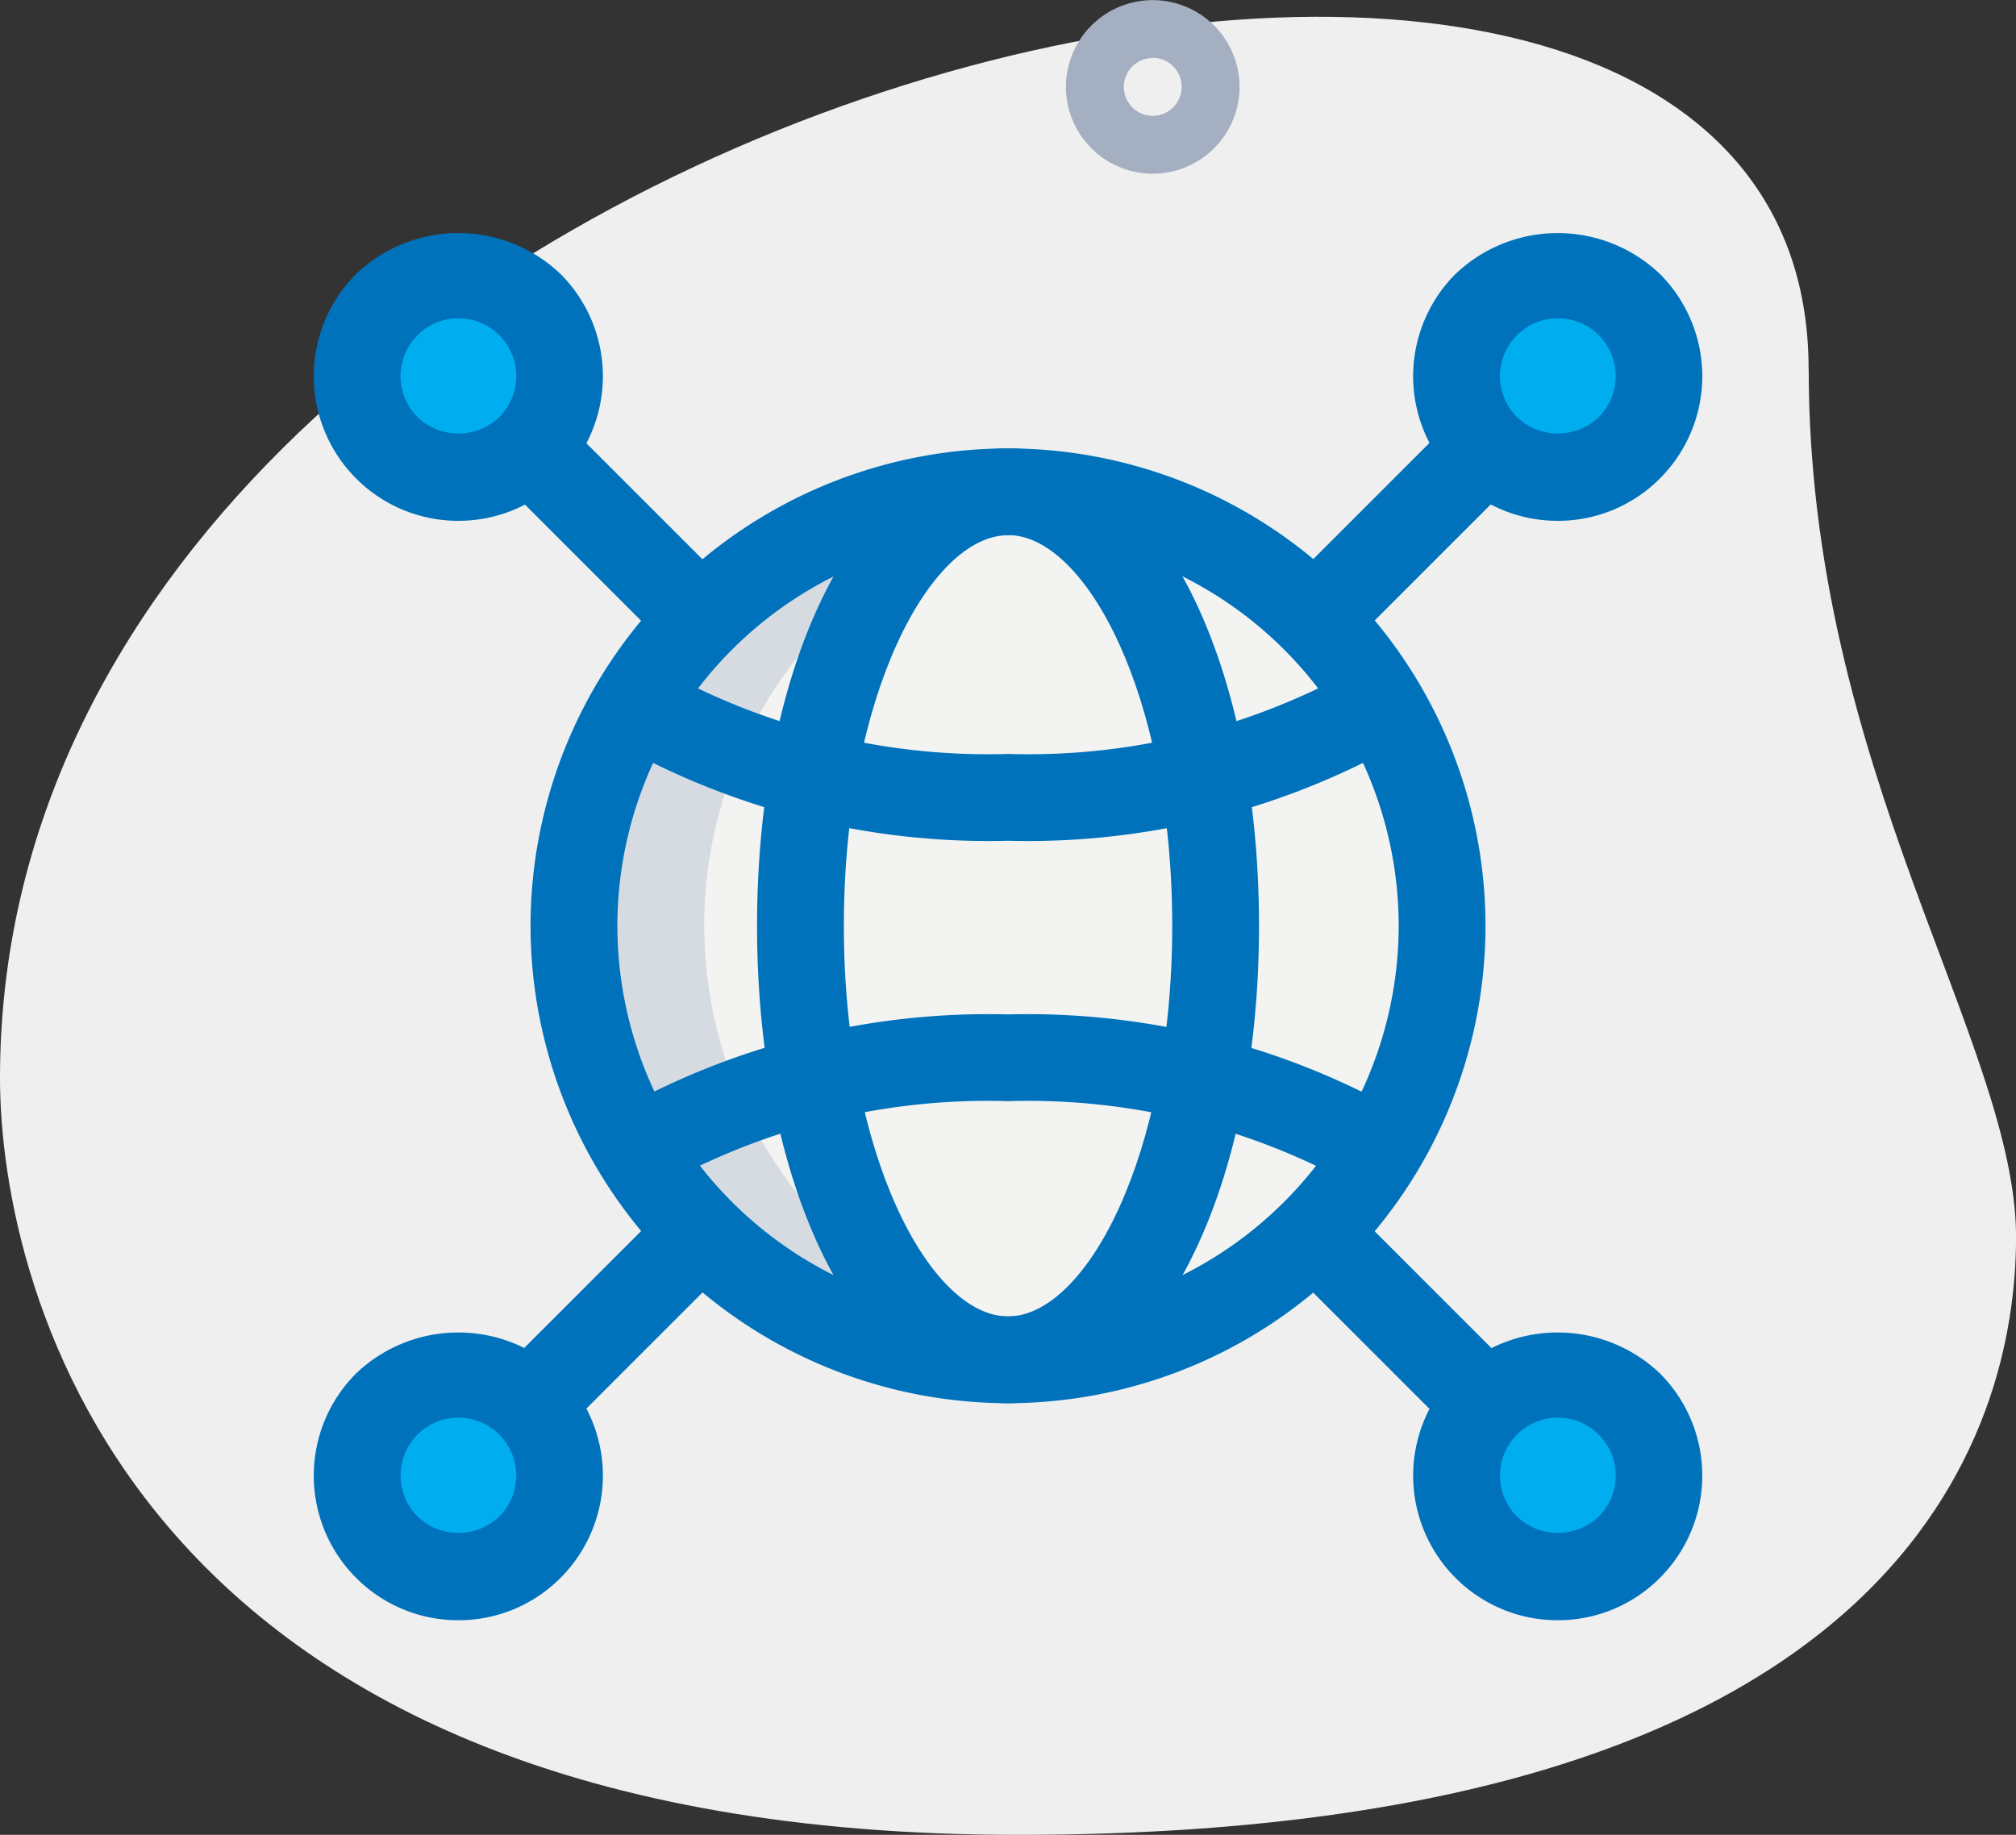 <svg xmlns="http://www.w3.org/2000/svg" width="40.427" height="36.802" viewBox="0 0 40.427 36.802">
  <rect x="0" y="0" width="40.427" height="36.802" fill="#333333" stroke="none"/>
  <g id="Group_2540" data-name="Group 2540" transform="translate(0 0)">
    <path id="Path_4736" data-name="Path 4736" d="M-906.6-365.017c0,8.028,4.158,13.54,4.158,17.409s-2.224,11.992-20.019,11.992S-942.87-346.546-942.87-350.8c0-19.924,36.268-28.434,36.268-14.217Z" transform="translate(942.87 372.418)" fill="#efefef"/>
    <path id="Path_4737" data-name="Path 4737" d="M-845.726-370.1a1.743,1.743,0,0,1-1.741-1.741,1.743,1.743,0,0,1,1.741-1.741,1.743,1.743,0,0,1,1.741,1.741A1.743,1.743,0,0,1-845.726-370.1Zm0-2.321a.581.581,0,0,0-.58.58.581.581,0,0,0,.58.58.581.581,0,0,0,.58-.58A.581.581,0,0,0-845.726-372.424Z" transform="translate(868.842 373.584)" fill="#a4afc1"/>
    <circle id="Ellipse_542" data-name="Ellipse 542" cx="8.704" cy="8.704" r="8.704" transform="translate(11.51 9.865)" fill="#f3f3f1"/>
    <circle id="Ellipse_543" data-name="Ellipse 543" cx="2.031" cy="2.031" r="2.031" transform="translate(29.204 5.515)" fill="#00aeef"/>
    <circle id="Ellipse_544" data-name="Ellipse 544" cx="2.031" cy="2.031" r="2.031" transform="translate(7.153 27.562)" fill="#00aeef"/>
    <circle id="Ellipse_545" data-name="Ellipse 545" cx="2.031" cy="2.031" r="2.031" transform="translate(29.202 27.564)" fill="#00aeef"/>
    <circle id="Ellipse_546" data-name="Ellipse 546" cx="2.031" cy="2.031" r="2.031" transform="translate(7.155 5.513)" fill="#00aeef"/>
    <path id="Path_4738" data-name="Path 4738" d="M-809.291-345.5a2.032,2.032,0,0,1,0-2.872c.04-.041.087-.069.13-.107a2.023,2.023,0,0,0-2.741.107,2.032,2.032,0,0,0,0,2.872,2.024,2.024,0,0,0,2.741.107C-809.2-345.428-809.251-345.458-809.291-345.5Z" transform="translate(841.707 354.478)" fill="#00aeef"/>
    <path id="Path_4739" data-name="Path 4739" d="M-907.714-247.076a2.032,2.032,0,0,1,0-2.872c.04-.041.087-.07.13-.107a2.023,2.023,0,0,0-2.741.107,2.032,2.032,0,0,0,0,2.872,2.024,2.024,0,0,0,2.741.107C-907.627-247.005-907.673-247.035-907.714-247.076Z" transform="translate(918.078 278.106)" fill="#00aeef"/>
    <path id="Path_4740" data-name="Path 4740" d="M-809.291-247.076a2.032,2.032,0,0,1,0-2.872c.04-.041.087-.07.13-.107a2.023,2.023,0,0,0-2.741.107,2.032,2.032,0,0,0,0,2.872,2.024,2.024,0,0,0,2.741.107C-809.2-247.005-809.251-247.035-809.291-247.076Z" transform="translate(841.707 278.106)" fill="#00aeef"/>
    <path id="Path_4741" data-name="Path 4741" d="M-907.714-345.5a2.032,2.032,0,0,1,0-2.872c.04-.041.087-.069.13-.107a2.024,2.024,0,0,0-2.741.108,2.032,2.032,0,0,0,0,2.872,2.024,2.024,0,0,0,2.741.107C-907.627-345.425-907.673-345.455-907.714-345.5Z" transform="translate(918.078 354.475)" fill="#00aeef"/>
    <path id="Path_4742" data-name="Path 4742" d="M-888.887-320.849a8.7,8.7,0,0,1,7.4-8.6,8.808,8.808,0,0,0-1.306-.108,8.7,8.7,0,0,0-8.7,8.7,8.7,8.7,0,0,0,8.7,8.7,8.808,8.808,0,0,0,1.306-.108A8.7,8.7,0,0,1-888.887-320.849Z" transform="translate(903.008 339.418)" fill="#d5dbe1"/>
    <path id="Path_4743" data-name="Path 4743" d="M-885.808-314.288a9.586,9.586,0,0,1-9.575-9.575,9.586,9.586,0,0,1,9.575-9.575,9.586,9.586,0,0,1,9.575,9.575A9.586,9.586,0,0,1-885.808-314.288Zm0-17.409a7.843,7.843,0,0,0-7.834,7.834,7.843,7.843,0,0,0,7.834,7.834,7.843,7.843,0,0,0,7.834-7.834A7.843,7.843,0,0,0-885.808-331.7Z" transform="translate(906.022 342.432)" fill="#0072bc"/>
    <path id="Path_4744" data-name="Path 4744" d="M-870.08-314.288c-2.87,0-5.033-4.117-5.033-9.575s2.163-9.575,5.033-9.575,5.033,4.117,5.033,9.575S-867.21-314.288-870.08-314.288Zm0-17.409c-1.557,0-3.292,3.217-3.292,7.834s1.735,7.834,3.292,7.834,3.293-3.217,3.293-7.834S-868.522-331.7-870.08-331.7Z" transform="translate(890.294 342.432)" fill="#0072bc"/>
    <path id="Path_4745" data-name="Path 4745" d="M-879.349-309.929a15.208,15.208,0,0,1-7.71-1.87l.911-1.482a13.46,13.46,0,0,0,6.8,1.611,13.441,13.441,0,0,0,6.8-1.612l.911,1.482A15.188,15.188,0,0,1-879.349-309.929Z" transform="translate(899.563 326.792)" fill="#0072bc"/>
    <path id="Path_4746" data-name="Path 4746" d="M-872.548-279.419a13.442,13.442,0,0,0-6.8-1.612,13.441,13.441,0,0,0-6.8,1.612l-.911-1.482a15.2,15.2,0,0,1,7.71-1.87,15.2,15.2,0,0,1,7.71,1.87Z" transform="translate(899.559 303.117)" fill="#0072bc"/>
    <path id="Path_4747" data-name="Path 4747" d="M-813.482-346.963a2.882,2.882,0,0,1-2.052-.85,2.9,2.9,0,0,1,0-4.1,2.969,2.969,0,0,1,4.1,0,2.9,2.9,0,0,1,0,4.1A2.878,2.878,0,0,1-813.482-346.963Zm0-4.062a1.153,1.153,0,0,0-.82.34,1.162,1.162,0,0,0,0,1.641,1.186,1.186,0,0,0,1.641,0,1.161,1.161,0,0,0,0-1.641,1.153,1.153,0,0,0-.821-.34Z" transform="translate(844.721 357.409)" fill="#0072bc"/>
    <path id="Path_4748" data-name="Path 4748" d="M-827.959-332.111l3.238-3.238,1.231,1.231-3.238,3.238Z" transform="translate(853.704 343.915)" fill="#0072bc"/>
    <path id="Path_4749" data-name="Path 4749" d="M-898.2-262.563l3.435-3.435,1.231,1.231-3.435,3.435Z" transform="translate(908.209 290.102)" fill="#0072bc"/>
    <path id="Path_4750" data-name="Path 4750" d="M-911.9-248.54a2.883,2.883,0,0,1-2.052-.85,2.9,2.9,0,0,1,0-4.1,2.969,2.969,0,0,1,4.1,0,2.9,2.9,0,0,1,0,4.1A2.878,2.878,0,0,1-911.9-248.54Zm0-4.062a1.153,1.153,0,0,0-.821.34,1.162,1.162,0,0,0,0,1.641,1.186,1.186,0,0,0,1.641,0,1.162,1.162,0,0,0,0-1.641,1.153,1.153,0,0,0-.82-.34Z" transform="translate(921.093 281.037)" fill="#0072bc"/>
    <path id="Path_4751" data-name="Path 4751" d="M-813.482-248.54a2.883,2.883,0,0,1-2.052-.85,2.9,2.9,0,0,1,0-4.1,2.969,2.969,0,0,1,4.1,0,2.9,2.9,0,0,1,0,4.1A2.878,2.878,0,0,1-813.482-248.54Zm0-4.062a1.153,1.153,0,0,0-.82.34,1.162,1.162,0,0,0,0,1.641,1.186,1.186,0,0,0,1.641,0,1.161,1.161,0,0,0,0-1.641,1.153,1.153,0,0,0-.821-.34Z" transform="translate(844.721 281.037)" fill="#0072bc"/>
    <path id="Path_4752" data-name="Path 4752" d="M-827.966-264.763l1.231-1.231,3.238,3.238-1.231,1.231Z" transform="translate(853.71 290.099)" fill="#0072bc"/>
    <path id="Path_4753" data-name="Path 4753" d="M-898.2-335.005l1.231-1.231,3.435,3.435-1.231,1.231Z" transform="translate(908.205 344.604)" fill="#0072bc"/>
    <path id="Path_4754" data-name="Path 4754" d="M-911.9-346.963a2.883,2.883,0,0,1-2.052-.85,2.9,2.9,0,0,1,0-4.1,2.969,2.969,0,0,1,4.1,0,2.9,2.9,0,0,1,0,4.1A2.878,2.878,0,0,1-911.9-346.963Zm0-4.062a1.153,1.153,0,0,0-.821.34,1.162,1.162,0,0,0,0,1.641,1.186,1.186,0,0,0,1.641,0,1.162,1.162,0,0,0,0-1.641,1.153,1.153,0,0,0-.82-.34Z" transform="translate(921.093 357.409)" fill="#0072bc"/>
  </g>
</svg>
